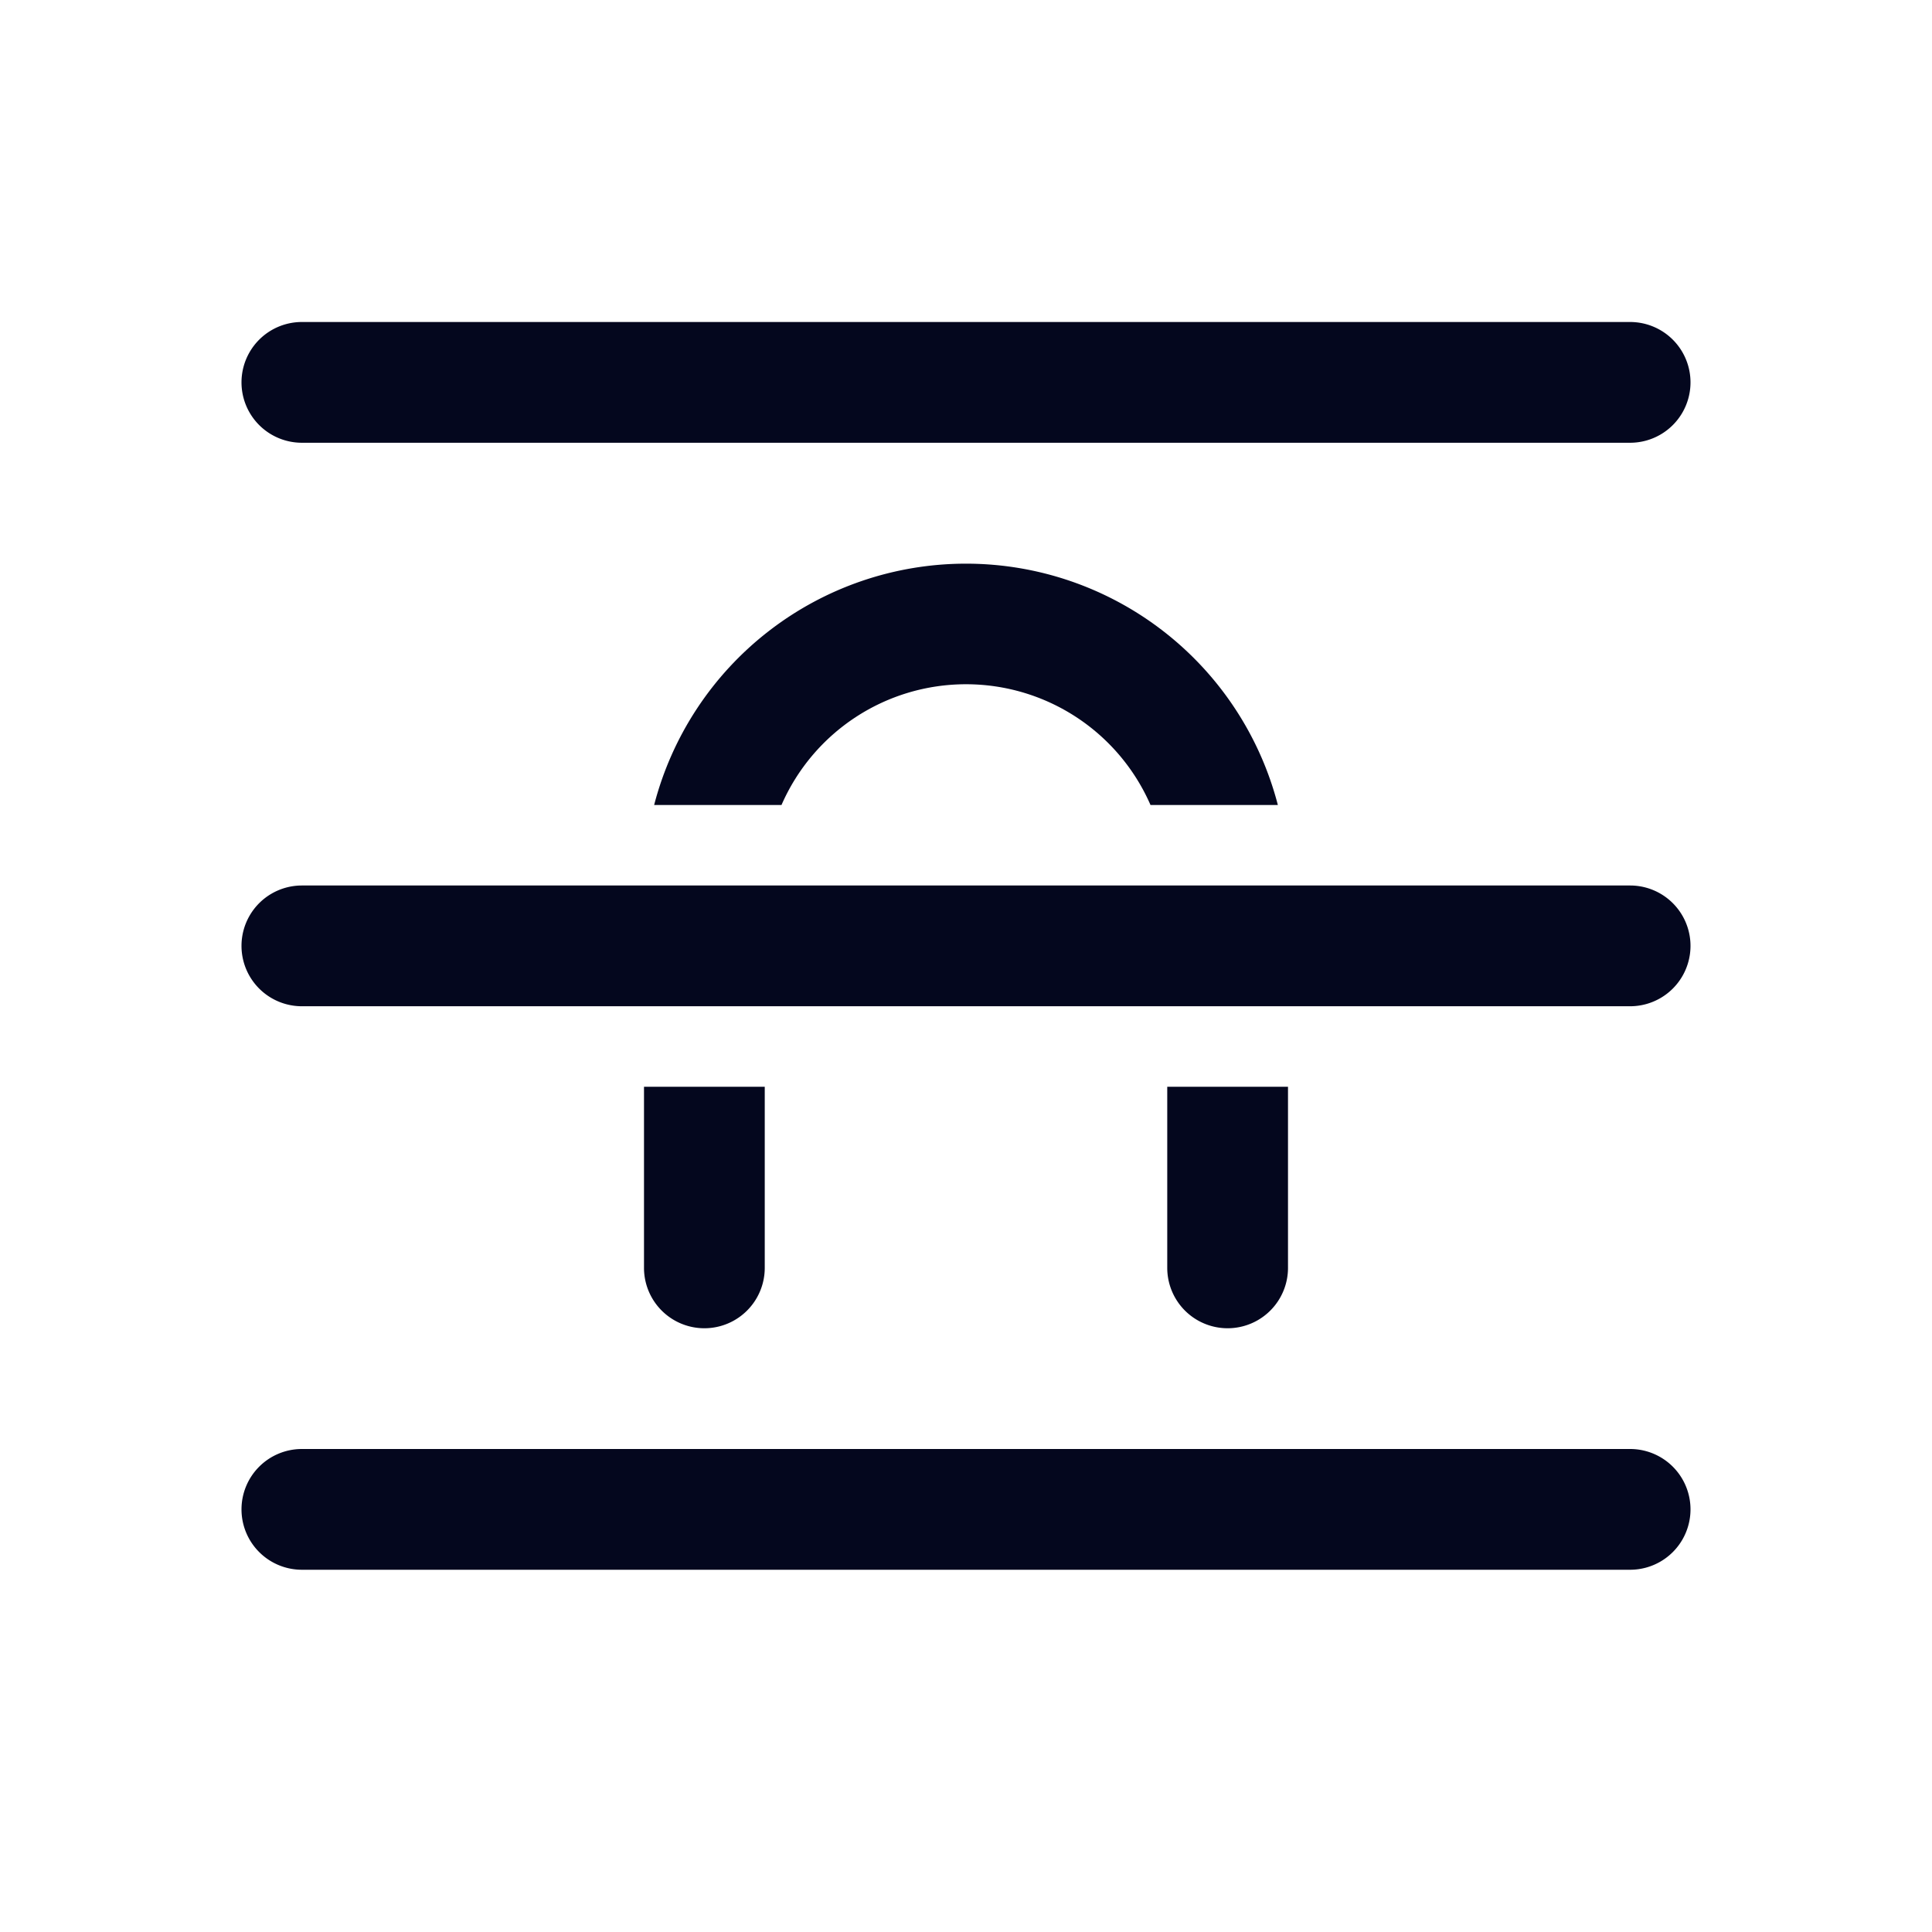<svg xmlns="http://www.w3.org/2000/svg" width="24" height="24" fill="none"><path fill="#04071E" d="M3.75 4a.75.75 0 0 0 0 1.5h16.5a.75.75 0 0 0 0-1.5zM12 8.5A2.5 2.5 0 0 0 9.708 10H8.126a4.002 4.002 0 0 1 7.748 0h-1.582A2.5 2.5 0 0 0 12 8.5m-4 5h1.5v2.25a.75.75 0 0 1-1.5 0zm8 0h-1.5v2.25a.75.75 0 0 0 1.5 0zm4.25-2.5a.75.75 0 0 1 0 1.5H3.75a.75.75 0 0 1 0-1.5zM3 18.75a.75.75 0 0 1 .75-.75h16.5a.75.75 0 0 1 0 1.5H3.75a.75.75 0 0 1-.75-.75"/></svg>